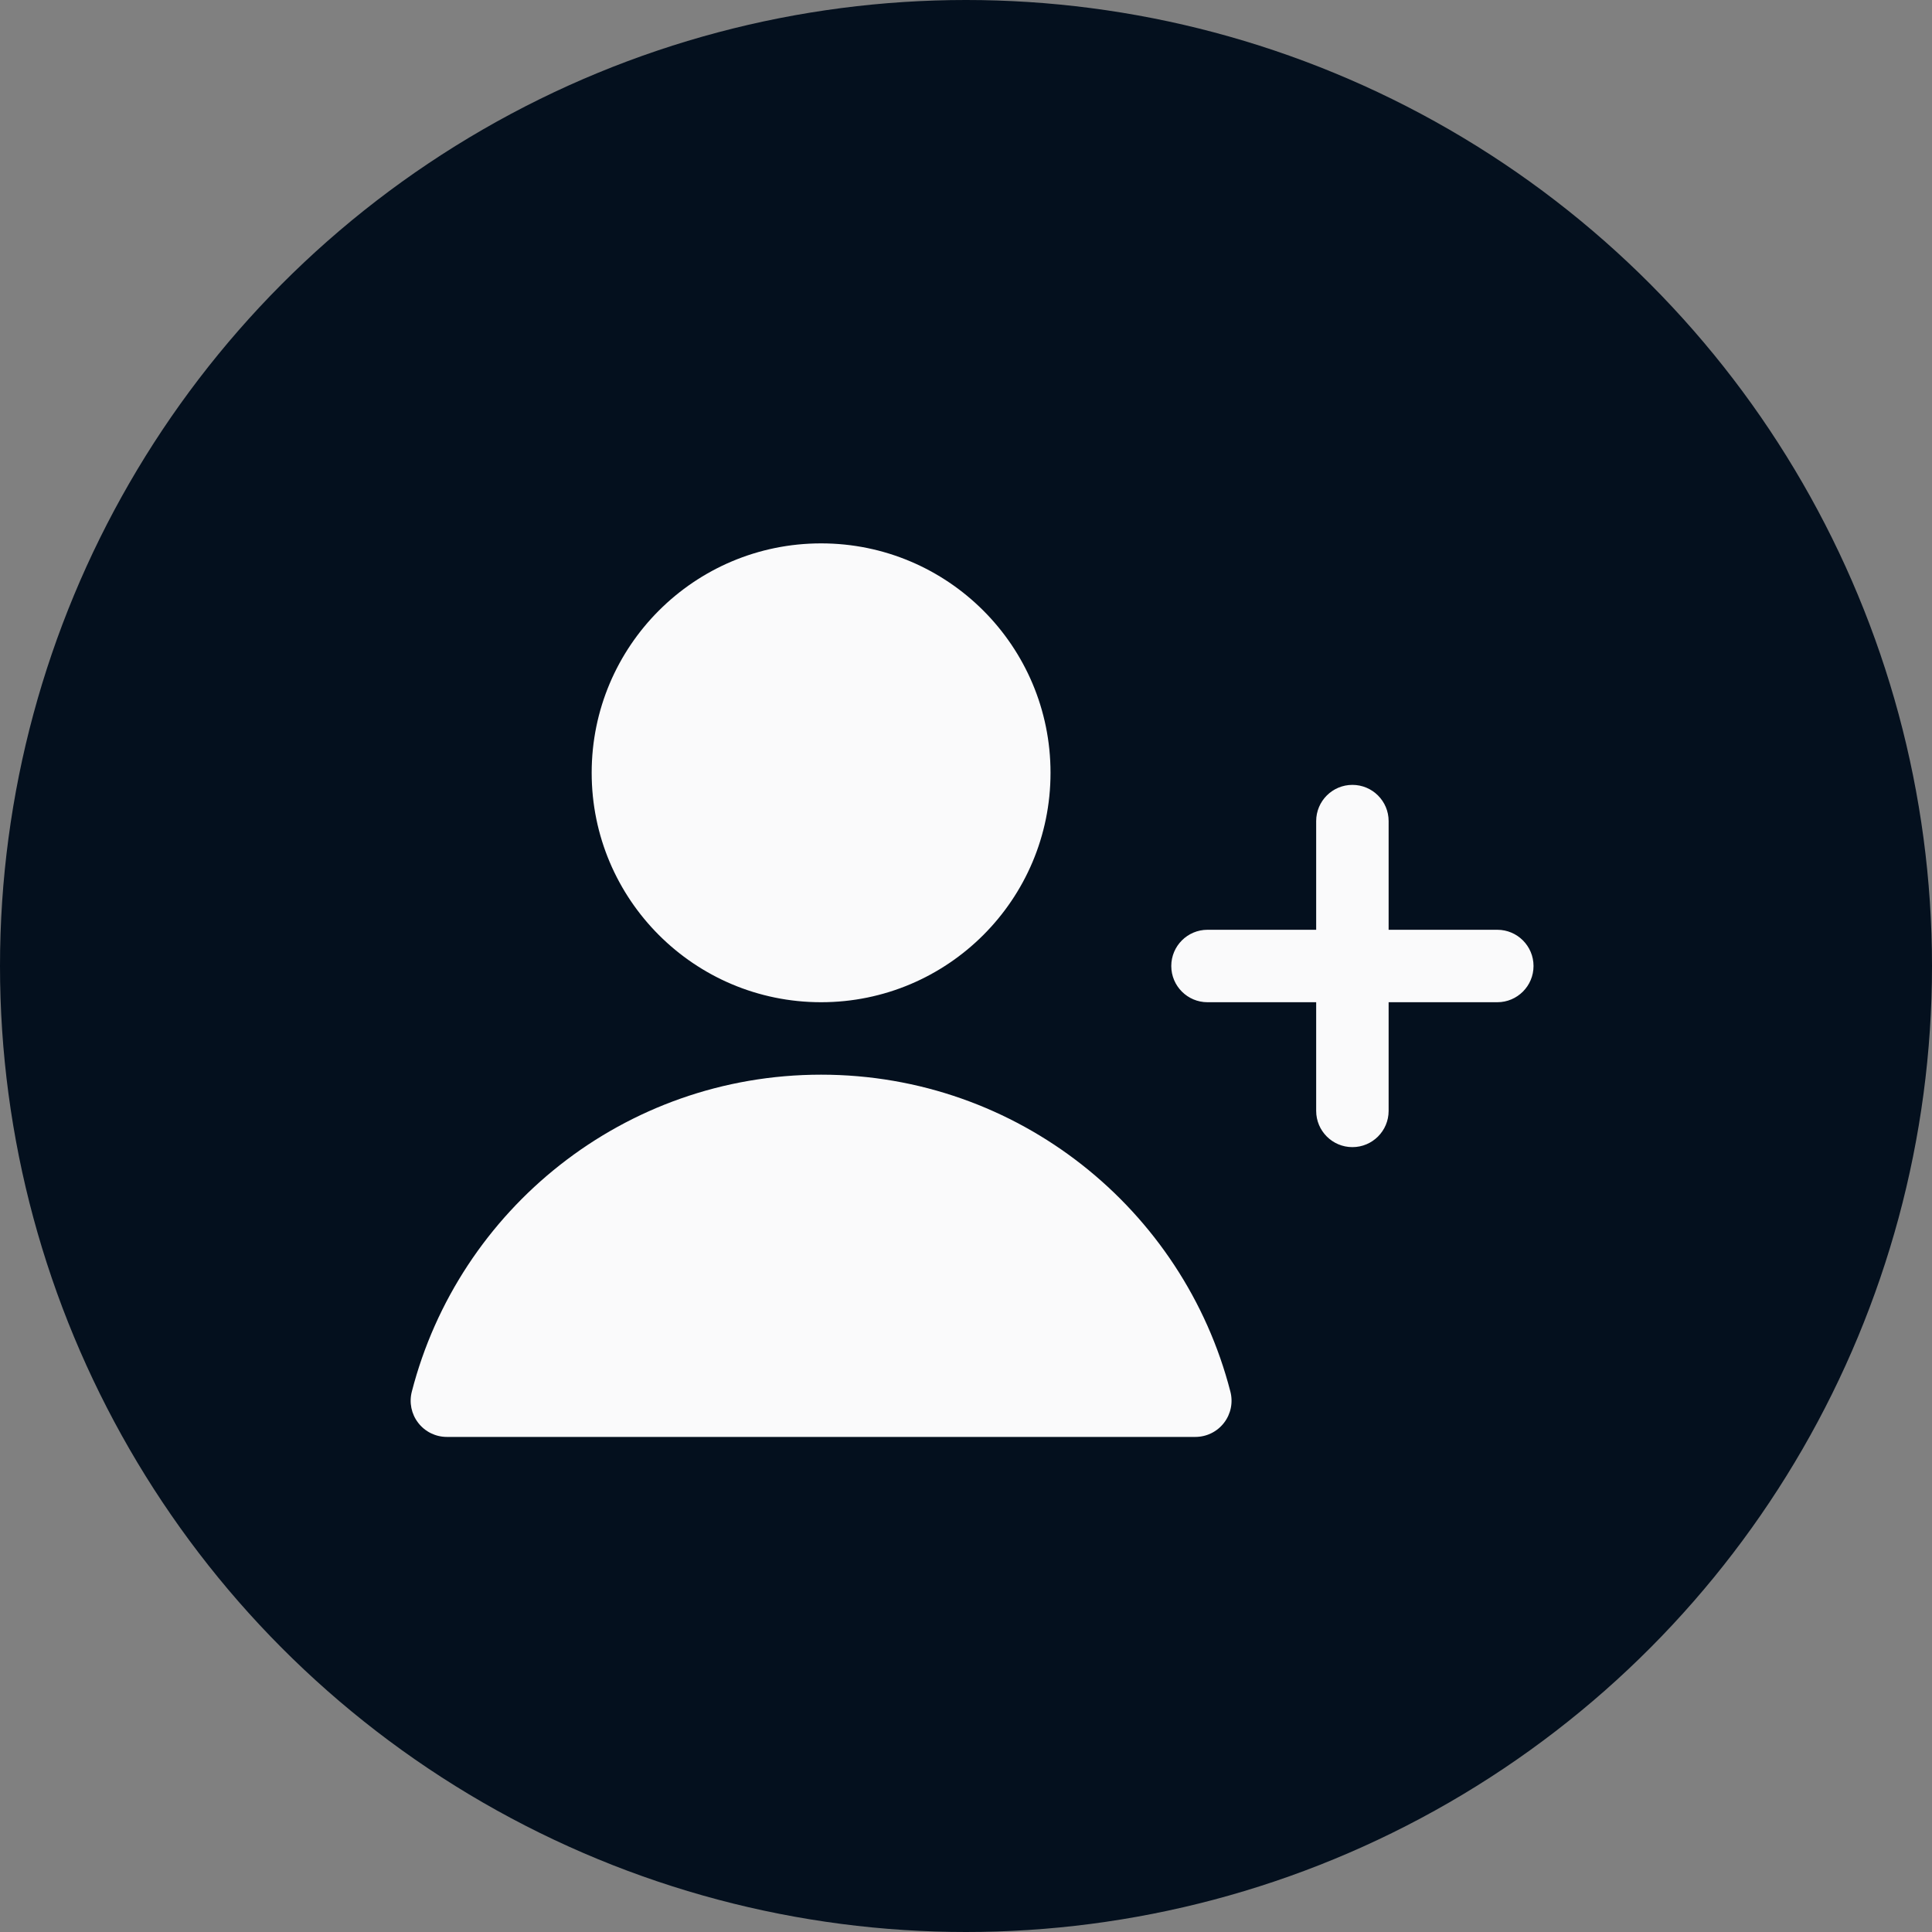<svg width="40" height="40" viewBox="0 0 40 40" fill="none" xmlns="http://www.w3.org/2000/svg">
<rect x="0" y="0" width="40" height="40" fill="#808080" stroke="none"/>
<circle cx="20" cy="20" r="20" fill="#04101E"/>
<path fill-rule="evenodd" clip-rule="evenodd" d="M12.25 16C12.25 13.377 14.377 11.25 17 11.25C19.623 11.25 21.75 13.377 21.75 16C21.75 18.623 19.623 20.75 17 20.75C14.377 20.75 12.25 18.623 12.25 16ZM8.526 28.813C9.497 25.039 12.922 22.25 17 22.25C21.078 22.25 24.503 25.039 25.474 28.813C25.532 29.038 25.483 29.276 25.341 29.459C25.199 29.643 24.98 29.75 24.748 29.75H9.252C9.02 29.75 8.801 29.643 8.659 29.459C8.517 29.276 8.468 29.038 8.526 28.813ZM28 16.25C28.414 16.25 28.75 16.586 28.75 17V19.25H31C31.414 19.25 31.75 19.586 31.75 20C31.75 20.414 31.414 20.75 31 20.75H28.75V23C28.75 23.414 28.414 23.75 28 23.75C27.586 23.75 27.25 23.414 27.25 23V20.75H25C24.586 20.75 24.25 20.414 24.25 20C24.25 19.586 24.586 19.25 25 19.25H27.25V17C27.25 16.586 27.586 16.25 28 16.25Z" fill="#FAFAFB"/>
</svg>
